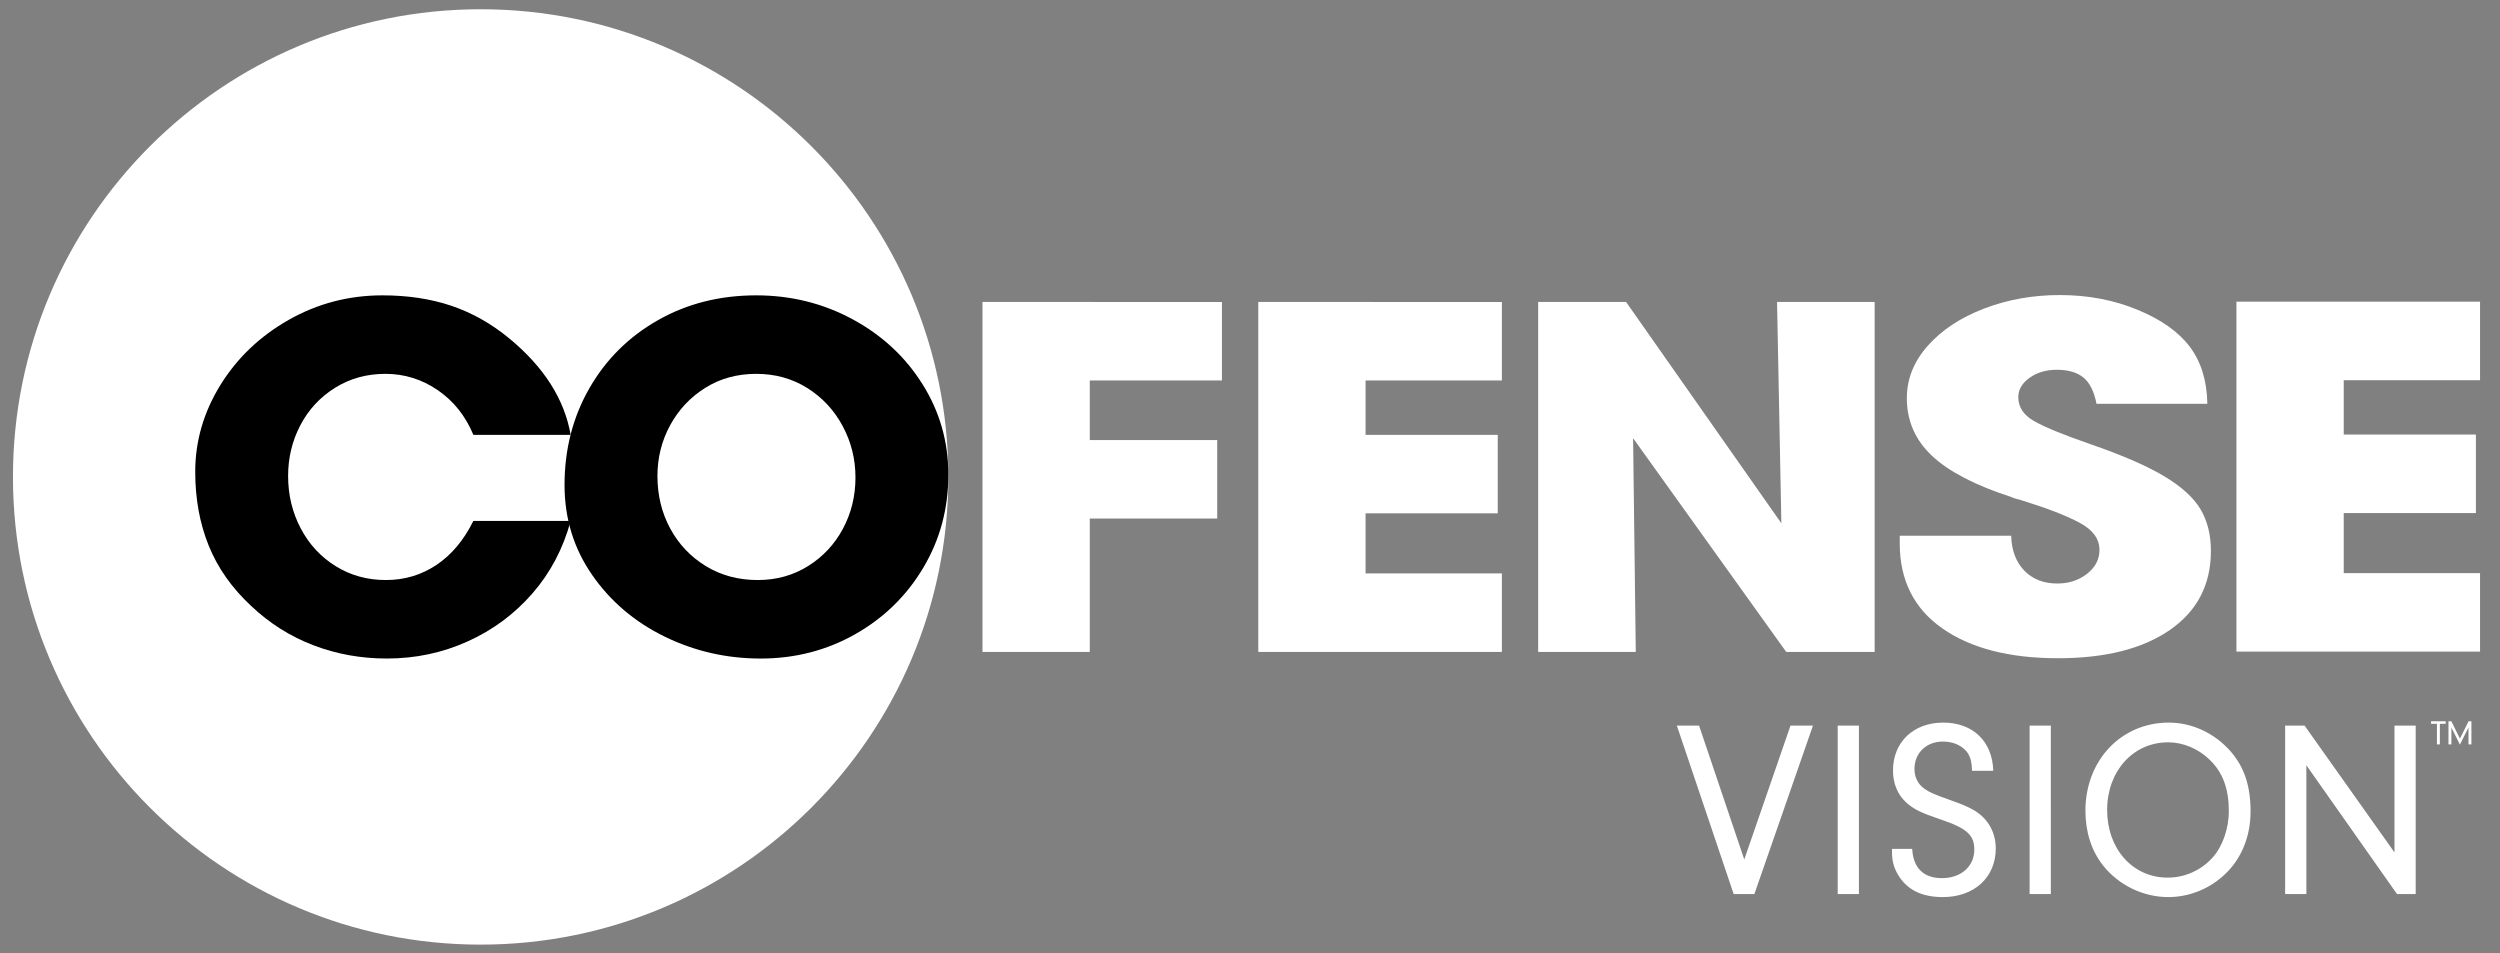 <svg xmlns="http://www.w3.org/2000/svg" viewBox="0 0 1804 688">
    <rect x="0" y="0" width="1804" height="688" fill="#808080" stroke="none"/>
    <path fill="#FFF" d="M684.319 344.155c0 186.39-151.101 337.484-337.484 337.484-186.383 0-337.484-151.094-337.484-337.484 0-186.389 151.101-337.478 337.484-337.478 186.383 0 337.484 151.089 337.484 337.478"></path>
    <path fill="#000" d="M278.114 269.767c-13.485 0-25.592 3.348-36.346 10.068-10.766 6.714-19.097 15.694-25 26.957-5.908 11.257-8.872 23.49-8.872 36.679 0 13.649 3.021 26.221 9.049 37.711 6.022 11.49 14.416 20.589 25.169 27.297 10.754 6.714 22.874 10.074 36.346 10.074 13.485 0 25.648-3.643 36.528-10.931 10.873-7.273 19.732-17.857 26.592-31.732h70.204c-5.436 20.023-14.654 37.484-27.649 52.385-13.012 14.907-28.611 26.453-46.815 34.634-18.198 8.199-37.579 12.283-58.149 12.283-18.67 0-36.346-3.185-53.001-9.559-16.669-6.355-31.633-15.806-44.872-28.309-13.944-12.976-24.176-27.474-30.663-43.513-6.5-16.04-9.76-33.841-9.76-53.404 0-22.075 6.041-42.89 18.085-62.452 12.062-19.564 28.498-35.264 49.288-47.087 20.81-11.83 43.381-17.746 67.739-17.746 18.204 0 34.747 2.505 49.641 7.501 14.888 5.009 28.839 12.856 41.832 23.559 25.057 20.689 39.832 43.897 44.324 69.614h-70.204c-5.67-13.655-14.24-24.402-25.699-32.261-11.477-7.841-24.069-11.768-37.767-11.768"></path>
    <path fill="#000" d="M617.305 344.493c0-13.195-3.071-25.535-9.225-37.024-6.148-11.485-14.661-20.64-25.528-27.467-10.88-6.822-23.176-10.232-36.874-10.232-13.718 0-25.95 3.348-36.704 10.068-10.76 6.708-19.211 15.693-25.359 26.944-6.142 11.27-9.212 23.503-9.212 36.691 0 13.881 3.07 26.504 9.212 37.875 6.148 11.376 14.725 20.419 25.717 27.133 10.987 6.714 23.459 10.068 37.403 10.068 13.478 0 25.585-3.354 36.358-10.068 10.748-6.714 19.142-15.693 25.17-26.957 6.021-11.257 9.042-23.609 9.042-37.031m0 0c0-13.195-3.071-25.535-9.225-37.024-6.148-11.485-14.661-20.64-25.528-27.467-10.88-6.822-23.176-10.232-36.874-10.232-13.718 0-25.95 3.348-36.704 10.068-10.76 6.708-19.211 15.693-25.359 26.944-6.142 11.27-9.212 23.503-9.212 36.691 0 13.881 3.07 26.504 9.212 37.875 6.148 11.376 14.725 20.419 25.717 27.133 10.987 6.714 23.459 10.068 37.403 10.068 13.478 0 25.585-3.354 36.358-10.068 10.748-6.714 19.142-15.693 25.17-26.957 6.021-11.257 9.042-23.609 9.042-37.031m-209.936 5.462c0-25.705 5.978-48.968 17.915-69.783 11.937-20.81 28.423-37.196 49.471-49.138 21.042-11.95 44.677-17.922 70.923-17.922 25.05 0 48.225 5.752 69.494 17.235 21.281 11.497 38.126 27.134 50.529 46.923 12.415 19.79 18.619 41.518 18.619 65.184 0 24.56-6.028 46.974-18.085 67.223-12.056 20.255-28.435 36.232-49.113 47.942-20.683 11.717-43.424 17.575-68.26 17.575-24.591 0-47.691-5.292-69.325-15.87-21.62-10.577-39.063-25.421-52.296-44.525-13.24-19.117-19.872-40.725-19.872-64.844"></path>
    <path fill="#FFF" d="M617.305 344.493c0-13.195-3.071-25.535-9.225-37.024-6.148-11.485-14.661-20.64-25.528-27.467-10.88-6.822-23.176-10.232-36.874-10.232-13.718 0-25.95 3.348-36.704 10.068-10.76 6.708-19.211 15.693-25.359 26.944-6.142 11.27-9.212 23.503-9.212 36.691 0 13.881 3.07 26.504 9.212 37.875 6.148 11.376 14.725 20.419 25.717 27.133 10.987 6.714 23.459 10.068 37.403 10.068 13.478 0 25.585-3.354 36.358-10.068 10.748-6.714 19.142-15.693 25.17-26.957 6.021-11.257 9.042-23.609 9.042-37.031M881.748 217.9v56.632h-95.369v43.009h91.958v56.638h-91.958v96.238h-77.416v-252.517zM1083.762 217.9v56.632h-98.37v39.259h95.375v56.644h-95.375v43.33h98.37v56.652h-175.786v-252.517zM1180.374 470.416h-70.426V217.894h63.429l112.056 159.709-3.115-159.709h70.425v252.522h-63.818l-110.483-154.241zM1484.203 266.823c-7.695 0-14.266 1.938-19.683 5.796-5.418 3.882-8.124 8.538-8.124 13.994 0 7.061 3.701 12.755 11.107 17.065 7.425 4.33 20.967 9.898 40.631 16.725 23.111 7.961 40.92 15.7 53.466 23.201 12.554 7.507 21.319 15.48 26.303 23.893 4.989 8.413 7.482 18.424 7.482 30.027 0 24.352-9.829 43.33-29.499 56.991-19.683 13.648-46.615 20.463-80.846 20.463-35.074 0-62.862-7.161-83.395-21.495-20.512-14.334-30.789-34.804-30.789-61.421v-5.462h80.406c.29 10.465 3.429 18.827 9.401 25.082 6.003 6.261 13.976 9.382 23.955 9.382 8.274 0 15.404-2.322 21.389-6.991 5.977-4.669 8.972-10.407 8.972-17.241 0-7.96-4.782-14.504-14.321-19.613-9.559-5.117-23.169-10.409-40.838-15.876-1.145-.448-2.505-.85-4.065-1.184-1.568-.339-3.065-.861-4.493-1.548-25.951-8.413-44.972-18.298-57.111-29.675-12.113-11.377-18.166-25.258-18.166-41.637 0-13.875 5.059-26.504 15.184-37.874 10.124-11.377 23.659-20.313 40.637-26.788 16.958-6.487 35.143-9.728 54.53-9.728 20.237 0 38.913 3.537 56.022 10.584 17.097 7.041 29.732 15.983 37.849 26.787 8.124 10.805 12.333 24.503 12.617 41.115h-79.977c-1.718-8.872-4.859-15.183-9.415-18.94-4.561-3.75-10.973-5.632-19.229-5.632M1789.601 217.688v56.639h-98.371v39.253h95.375v56.644h-95.375v43.33h98.371v56.657h-175.787v-252.523z"></path>
    <path fill="#FFF" d="M1292.013 523.617h16.216l-42.272 121.531h-14.941l-40.995-121.531h16.034l32.614 96.569zM1326.089 645.148h15.305V523.617h-15.305zM1379.84 612.534c.729 13.847 8.199 21.136 21.5 21.136 13.666 0 23.323-8.382 23.323-20.59 0-10.567-5.467-15.487-24.598-21.864-14.394-4.92-19.132-7.288-24.598-12.208-6.195-5.649-9.474-13.665-9.474-22.958 0-20.589 14.758-34.62 36.259-34.62 21.5 0 35.529 13.666 36.076 34.802h-15.305c-.183-6.195-.911-9.11-2.915-12.572-3.462-5.284-10.204-8.564-18.039-8.564-12.025 0-20.589 8.2-20.589 19.861 0 5.83 2.551 10.932 6.924 14.029 3.826 2.734 7.106 4.192 19.496 8.565 12.937 4.554 19.131 7.834 24.051 13.118 5.284 5.648 8.199 13.301 8.199 21.5 0 20.954-15.487 35.166-38.263 35.166-15.487 0-26.055-5.466-32.432-16.399-2.916-4.92-4.191-10.021-4.191-15.851v-2.551h14.576zM1464.568 645.148h15.305V523.617h-15.305zM1520.507 584.474c0 28.242 18.585 48.831 43.729 48.831 12.208 0 24.234-5.283 32.433-14.576 7.106-7.835 11.661-20.953 11.661-33.344 0-16.216-4.373-28.059-13.847-37.17-8.018-7.834-19.132-12.571-29.882-12.571-25.327 0-44.094 20.77-44.094 48.83m89.281-42.089c9.839 11.479 14.212 24.962 14.212 43.183 0 18.949-7.288 35.894-20.59 47.191-10.932 9.475-24.779 14.576-38.809 14.576-18.038 0-35.713-8.563-47.009-22.775-8.381-10.568-12.754-24.233-12.754-39.539 0-36.259 25.69-63.59 60.127-63.59 16.945 0 33.162 7.653 44.823 20.954M1664.271 645.148h-15.305v-121.531h14.03l64.865 91.468v-91.468h15.305v121.531h-13.483l-65.412-92.925zM1760.599 537.148h-2.1v-14.871h-4.249v-1.8h10.573v1.8h-4.224zM1768.924 537.148h-2.099v-16.671h2.075l6.172 12.497 6.249-12.497h2.05v16.671h-2.099v-12.197l-6.2 12.372-6.148-12.397z"></path>
</svg>